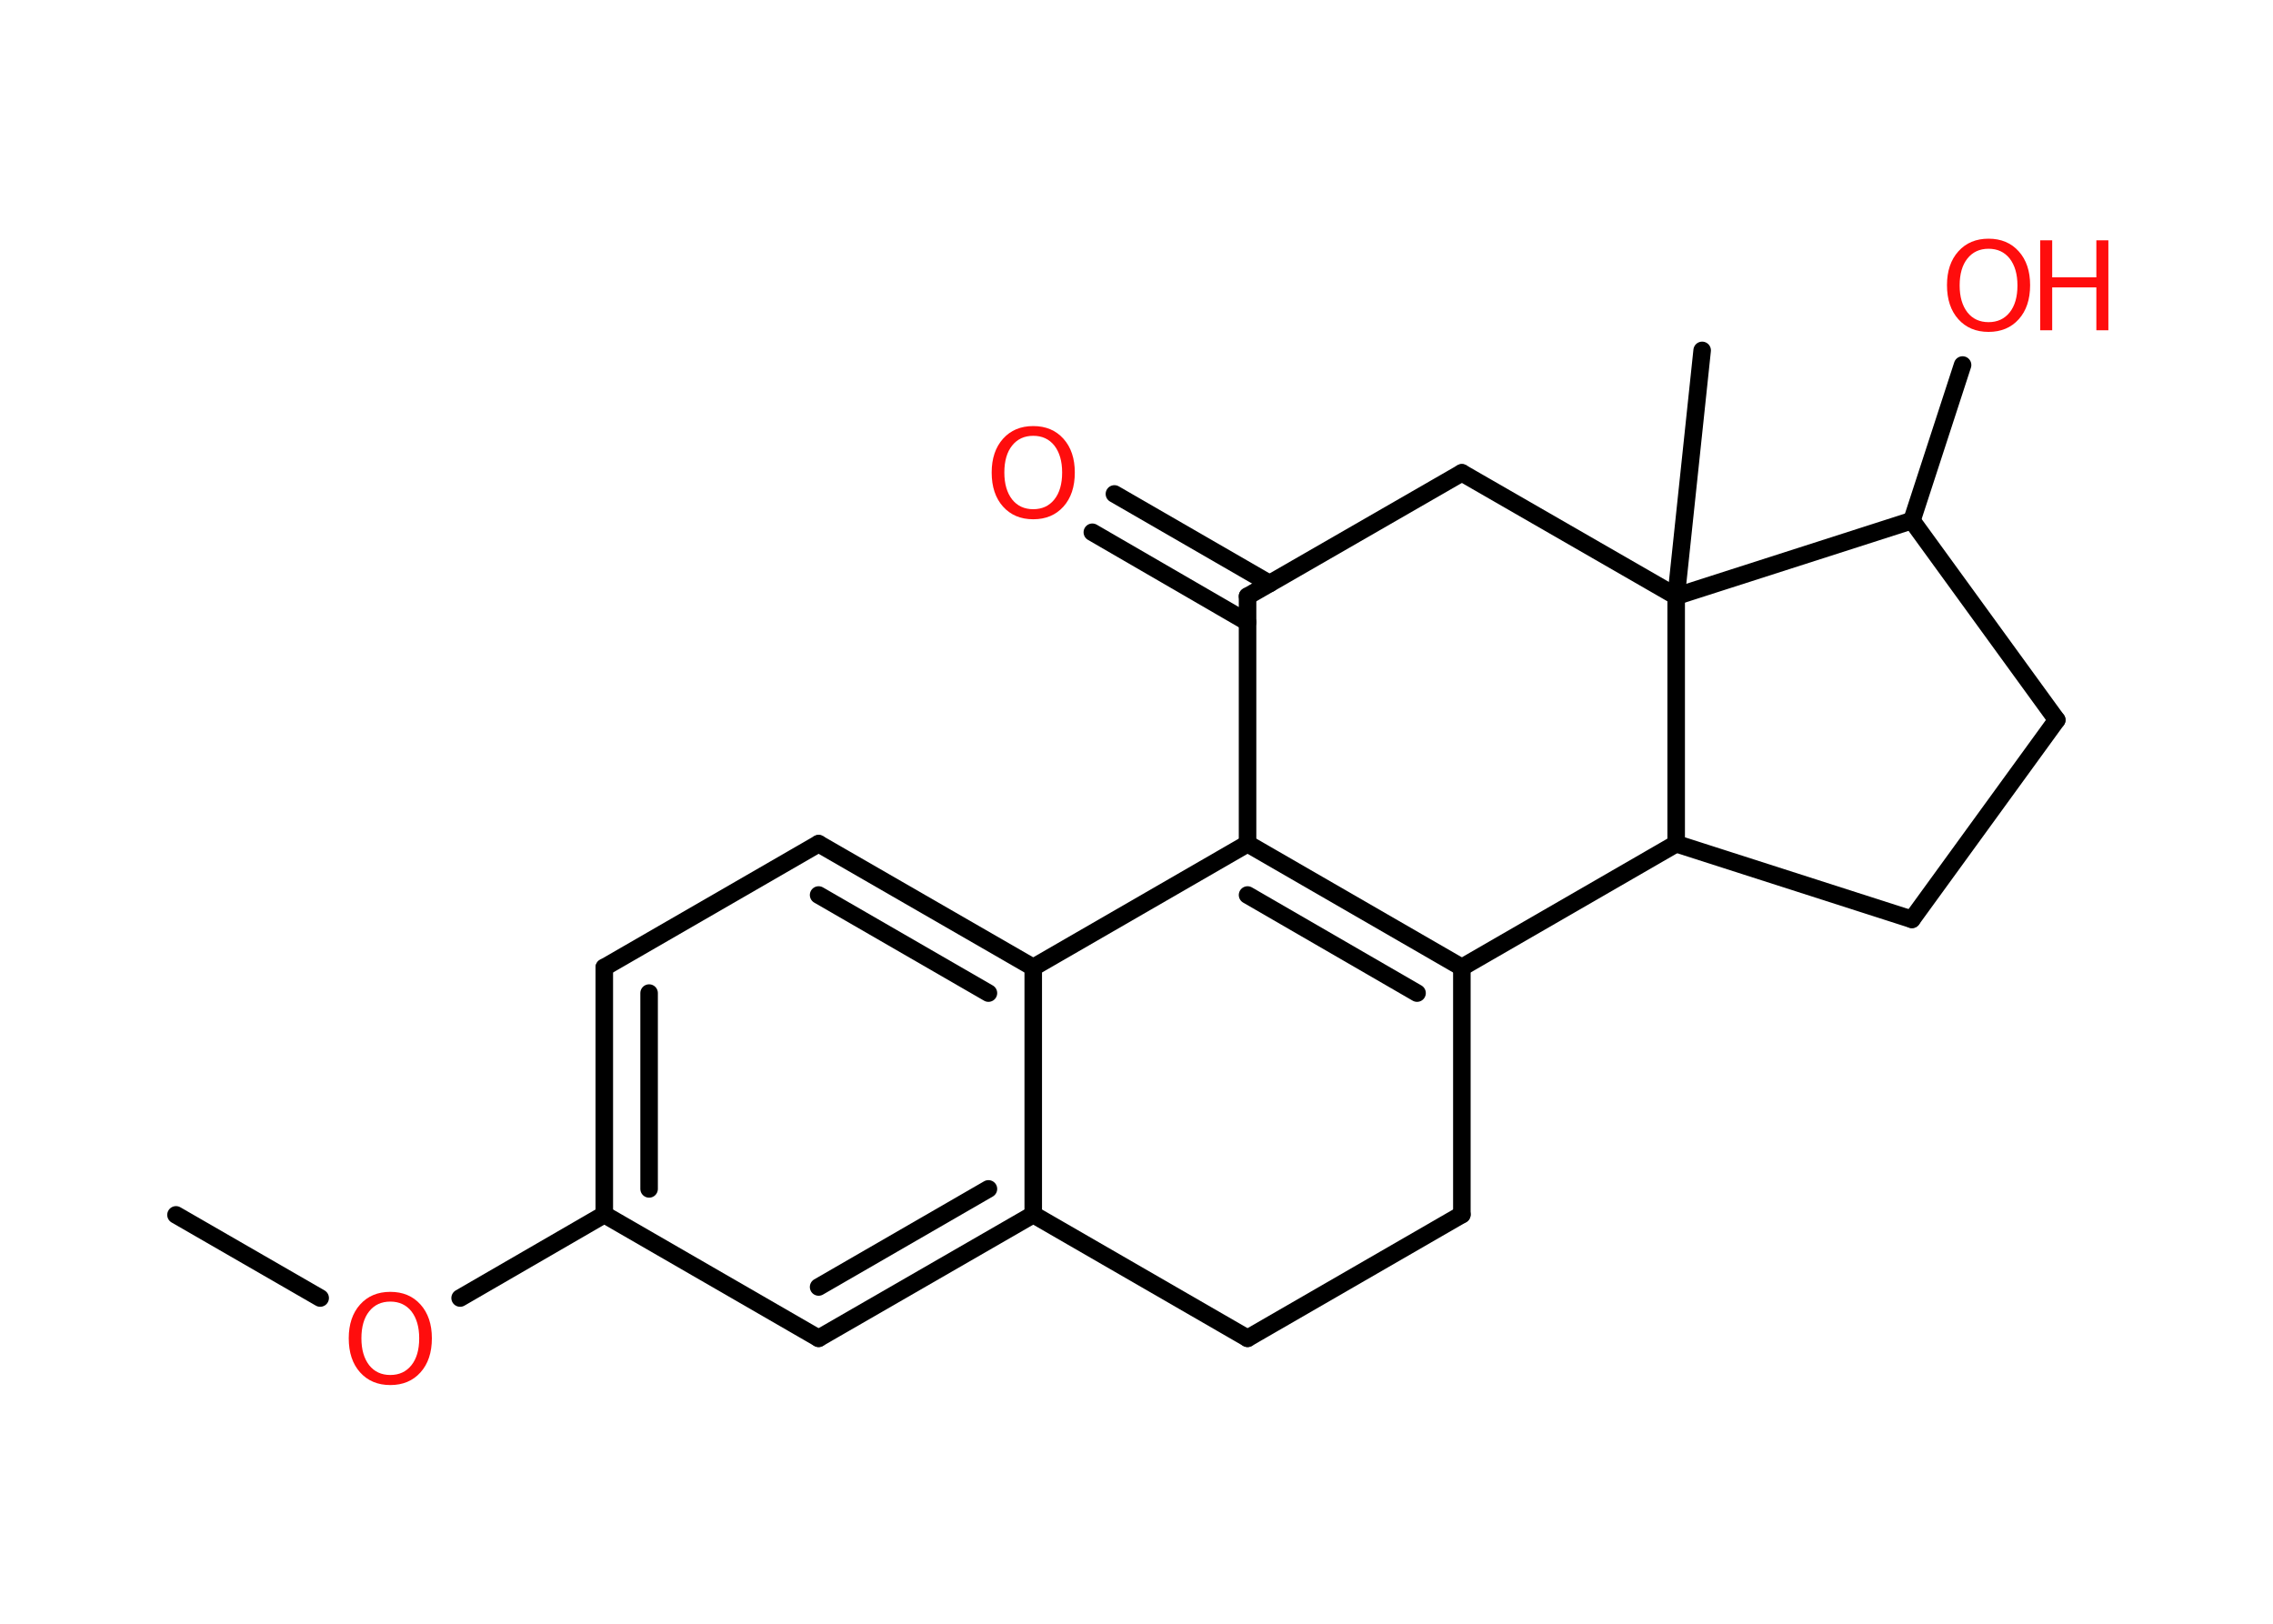 <?xml version='1.0' encoding='UTF-8'?>
<!DOCTYPE svg PUBLIC "-//W3C//DTD SVG 1.1//EN" "http://www.w3.org/Graphics/SVG/1.1/DTD/svg11.dtd">
<svg version='1.2' xmlns='http://www.w3.org/2000/svg' xmlns:xlink='http://www.w3.org/1999/xlink' width='70.0mm' height='50.0mm' viewBox='0 0 70.0 50.0'>
  <desc>Generated by the Chemistry Development Kit (http://github.com/cdk)</desc>
  <g stroke-linecap='round' stroke-linejoin='round' stroke='#000000' stroke-width='.54' fill='#FF0D0D'>
    <rect x='.0' y='.0' width='70.0' height='50.0' fill='#FFFFFF' stroke='none'/>
    <g id='mol1' class='mol'>
      <line id='mol1bnd1' class='bond' x1='5.42' y1='37.41' x2='9.86' y2='39.97'/>
      <line id='mol1bnd2' class='bond' x1='14.17' y1='39.97' x2='18.61' y2='37.4'/>
      <g id='mol1bnd3' class='bond'>
        <line x1='18.61' y1='29.79' x2='18.61' y2='37.4'/>
        <line x1='19.99' y1='30.58' x2='19.99' y2='36.61'/>
      </g>
      <line id='mol1bnd4' class='bond' x1='18.61' y1='29.79' x2='25.21' y2='25.98'/>
      <g id='mol1bnd5' class='bond'>
        <line x1='31.82' y1='29.79' x2='25.21' y2='25.98'/>
        <line x1='30.44' y1='30.58' x2='25.21' y2='27.56'/>
      </g>
      <line id='mol1bnd6' class='bond' x1='31.82' y1='29.79' x2='31.82' y2='37.4'/>
      <g id='mol1bnd7' class='bond'>
        <line x1='25.21' y1='41.21' x2='31.82' y2='37.4'/>
        <line x1='25.21' y1='39.63' x2='30.44' y2='36.61'/>
      </g>
      <line id='mol1bnd8' class='bond' x1='18.61' y1='37.4' x2='25.21' y2='41.21'/>
      <line id='mol1bnd9' class='bond' x1='31.82' y1='37.4' x2='38.42' y2='41.21'/>
      <line id='mol1bnd10' class='bond' x1='38.42' y1='41.21' x2='45.02' y2='37.4'/>
      <line id='mol1bnd11' class='bond' x1='45.02' y1='37.4' x2='45.02' y2='29.79'/>
      <g id='mol1bnd12' class='bond'>
        <line x1='45.02' y1='29.79' x2='38.42' y2='25.98'/>
        <line x1='43.64' y1='30.58' x2='38.42' y2='27.56'/>
      </g>
      <line id='mol1bnd13' class='bond' x1='31.82' y1='29.79' x2='38.42' y2='25.98'/>
      <line id='mol1bnd14' class='bond' x1='38.42' y1='25.98' x2='38.42' y2='18.36'/>
      <g id='mol1bnd15' class='bond'>
        <line x1='38.42' y1='19.16' x2='33.64' y2='16.39'/>
        <line x1='39.1' y1='17.97' x2='34.32' y2='15.21'/>
      </g>
      <line id='mol1bnd16' class='bond' x1='38.42' y1='18.36' x2='45.02' y2='14.56'/>
      <line id='mol1bnd17' class='bond' x1='45.02' y1='14.56' x2='51.62' y2='18.36'/>
      <line id='mol1bnd18' class='bond' x1='51.62' y1='18.36' x2='52.42' y2='10.79'/>
      <line id='mol1bnd19' class='bond' x1='51.62' y1='18.36' x2='58.88' y2='16.03'/>
      <line id='mol1bnd20' class='bond' x1='58.88' y1='16.03' x2='60.44' y2='11.24'/>
      <line id='mol1bnd21' class='bond' x1='58.88' y1='16.03' x2='63.34' y2='22.17'/>
      <line id='mol1bnd22' class='bond' x1='63.34' y1='22.17' x2='58.88' y2='28.31'/>
      <line id='mol1bnd23' class='bond' x1='58.88' y1='28.31' x2='51.62' y2='25.98'/>
      <line id='mol1bnd24' class='bond' x1='45.02' y1='29.79' x2='51.62' y2='25.98'/>
      <line id='mol1bnd25' class='bond' x1='51.62' y1='18.36' x2='51.62' y2='25.98'/>
      <path id='mol1atm2' class='atom' d='M12.02 40.08q-.41 .0 -.65 .3q-.24 .3 -.24 .83q.0 .52 .24 .83q.24 .3 .65 .3q.41 .0 .65 -.3q.24 -.3 .24 -.83q.0 -.52 -.24 -.83q-.24 -.3 -.65 -.3zM12.02 39.78q.58 .0 .93 .39q.35 .39 .35 1.04q.0 .66 -.35 1.05q-.35 .39 -.93 .39q-.58 .0 -.93 -.39q-.35 -.39 -.35 -1.05q.0 -.65 .35 -1.04q.35 -.39 .93 -.39z' stroke='none'/>
      <path id='mol1atm14' class='atom' d='M31.82 13.42q-.41 .0 -.65 .3q-.24 .3 -.24 .83q.0 .52 .24 .83q.24 .3 .65 .3q.41 .0 .65 -.3q.24 -.3 .24 -.83q.0 -.52 -.24 -.83q-.24 -.3 -.65 -.3zM31.82 13.12q.58 .0 .93 .39q.35 .39 .35 1.04q.0 .66 -.35 1.05q-.35 .39 -.93 .39q-.58 .0 -.93 -.39q-.35 -.39 -.35 -1.05q.0 -.65 .35 -1.04q.35 -.39 .93 -.39z' stroke='none'/>
      <g id='mol1atm19' class='atom'>
        <path d='M61.24 7.66q-.41 .0 -.65 .3q-.24 .3 -.24 .83q.0 .52 .24 .83q.24 .3 .65 .3q.41 .0 .65 -.3q.24 -.3 .24 -.83q.0 -.52 -.24 -.83q-.24 -.3 -.65 -.3zM61.24 7.35q.58 .0 .93 .39q.35 .39 .35 1.04q.0 .66 -.35 1.05q-.35 .39 -.93 .39q-.58 .0 -.93 -.39q-.35 -.39 -.35 -1.05q.0 -.65 .35 -1.04q.35 -.39 .93 -.39z' stroke='none'/>
        <path d='M62.83 7.4h.37v1.14h1.36v-1.14h.37v2.77h-.37v-1.32h-1.36v1.32h-.37v-2.77z' stroke='none'/>
      </g>
    </g>
  </g>
</svg>
